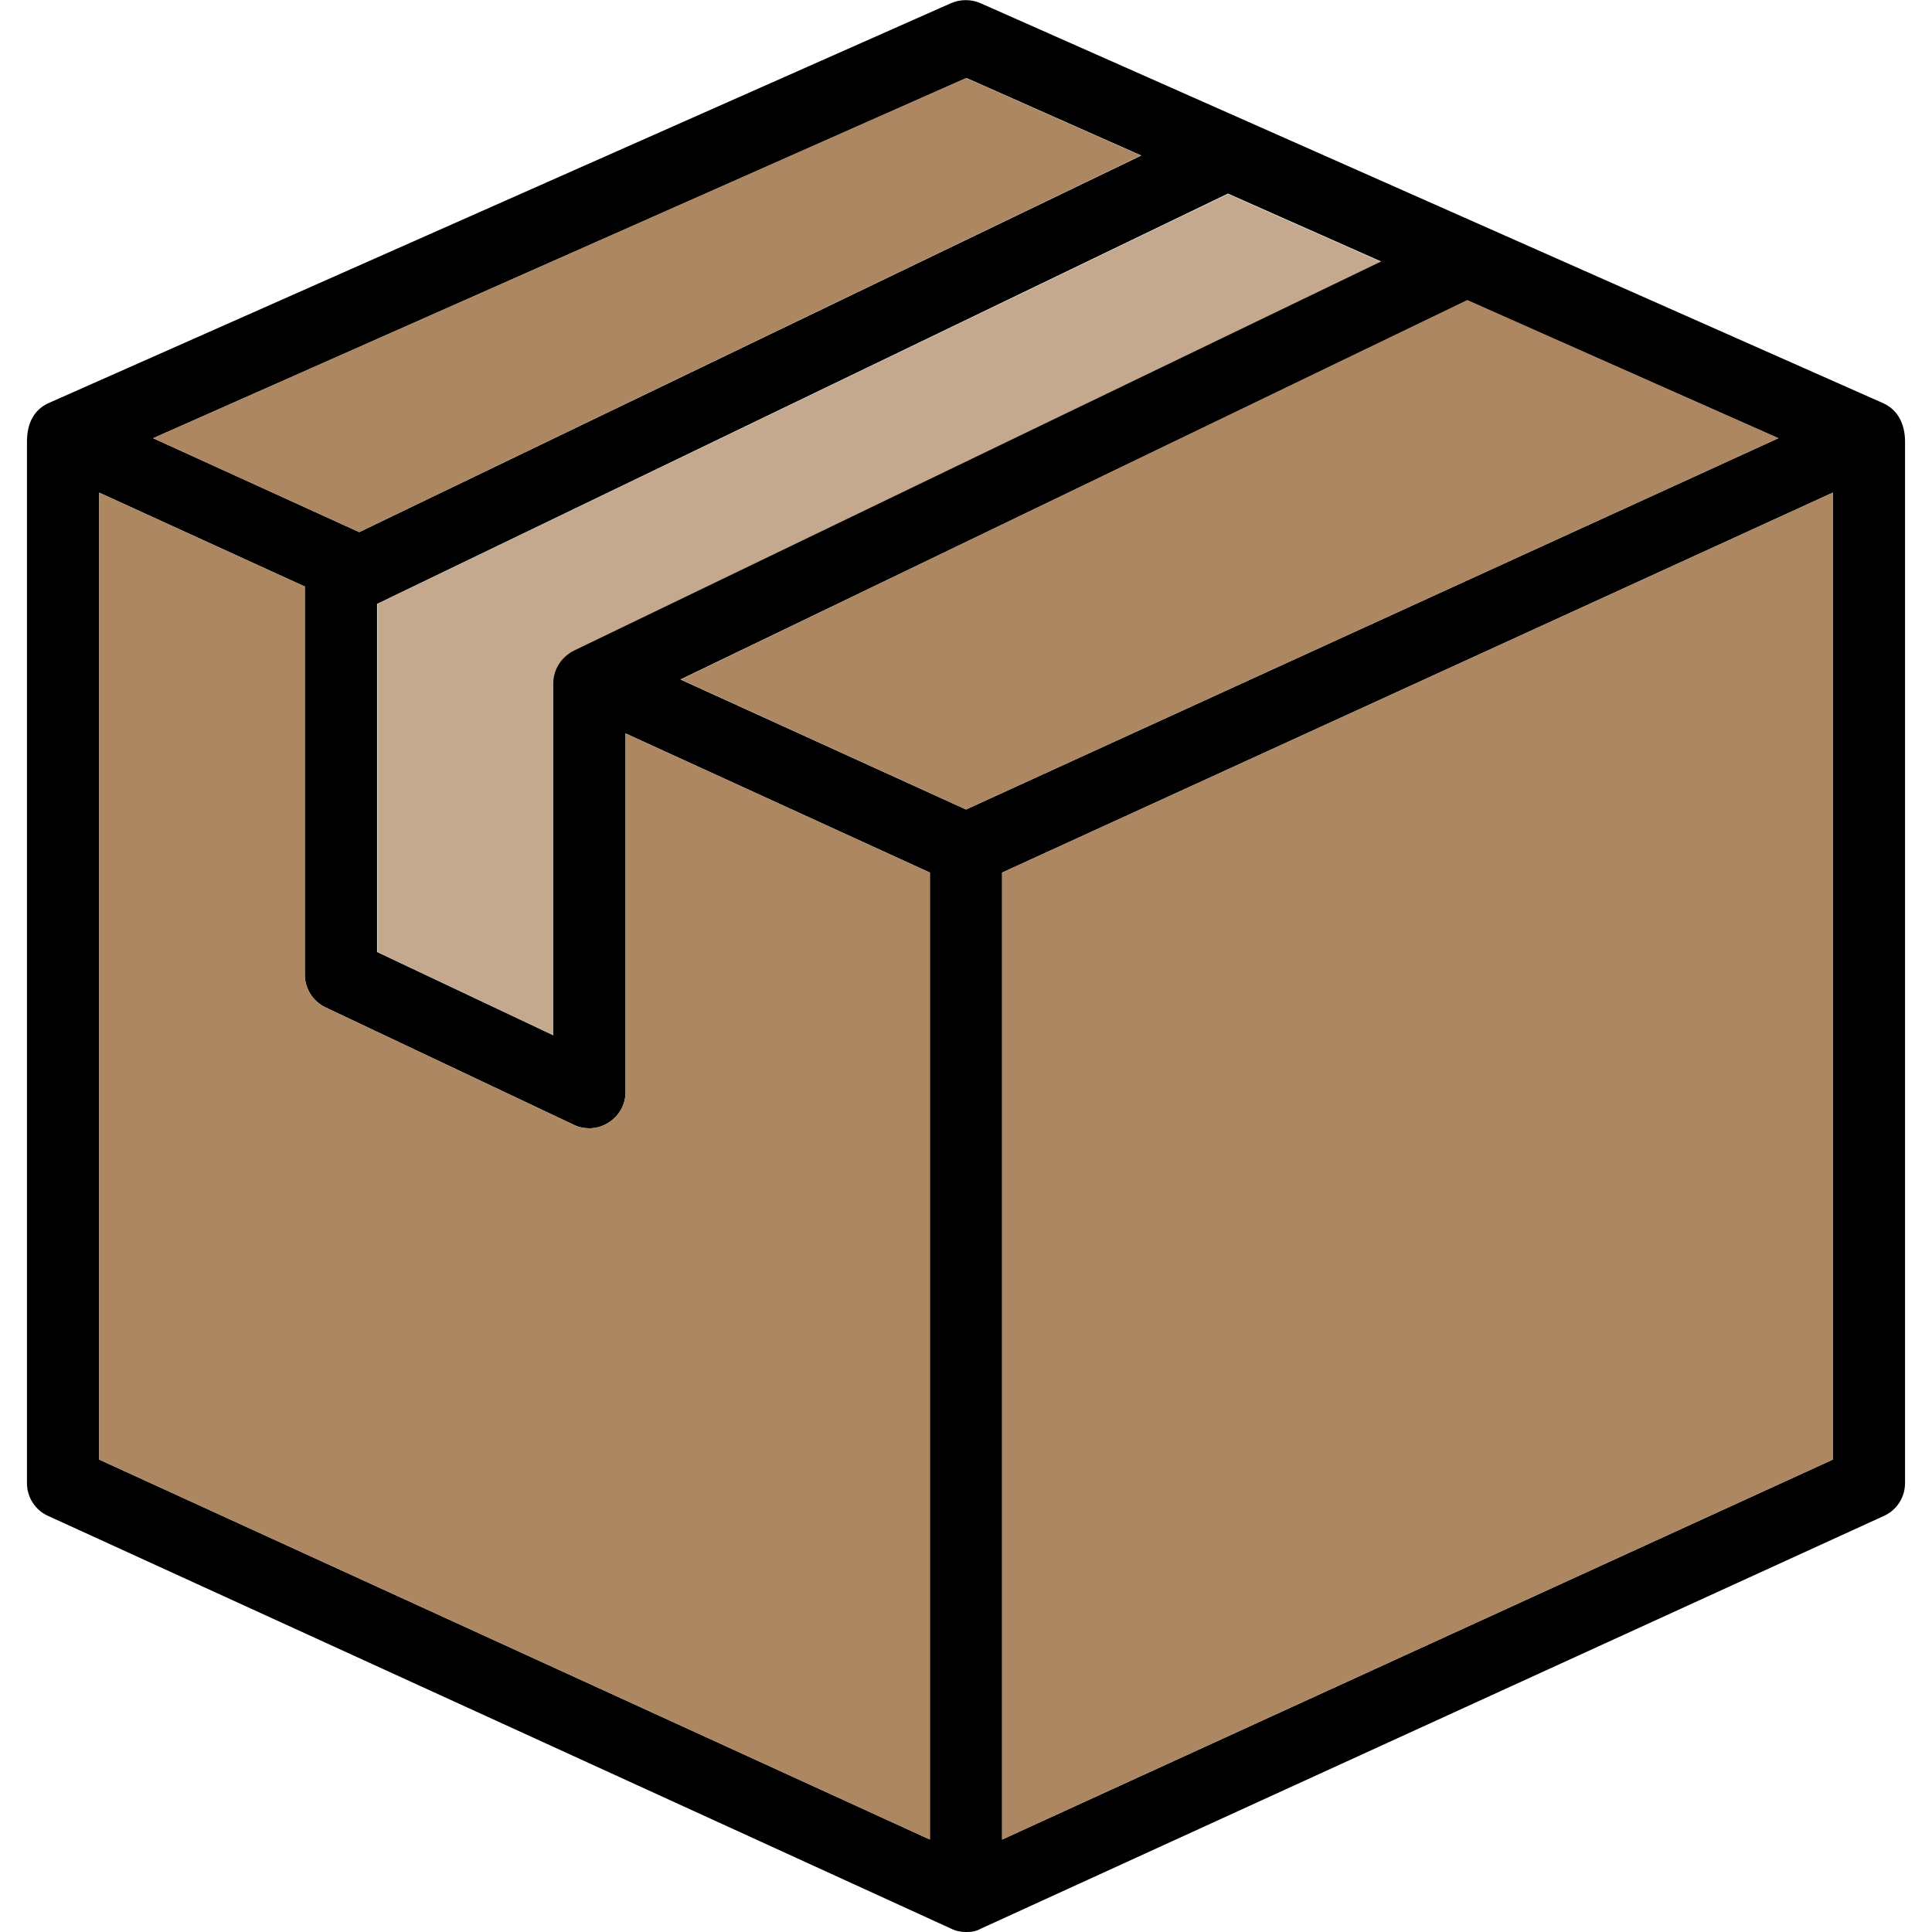 <?xml version="1.0" encoding="utf-8"?>
<!-- Generator: Adobe Illustrator 17.1.0, SVG Export Plug-In . SVG Version: 6.00 Build 0)  -->
<!DOCTYPE svg PUBLIC "-//W3C//DTD SVG 1.1//EN" "http://www.w3.org/Graphics/SVG/1.1/DTD/svg11.dtd">
<svg version="1.1" id="Capa_1" xmlns="http://www.w3.org/2000/svg" xmlns:xlink="http://www.w3.org/1999/xlink" x="0px" y="0px"
	 viewBox="0 0 401.2 401.2" enable-background="new 0 0 401.2 401.2" xml:space="preserve">
<g>
	<g id="XMLID_1_">
		<g>
			<path fill="#C4A98F" d="M286.8,54.4l-167.6,80.8c-2.6,1.3-4.2,3.9-4.2,6.8V215l-36.6-17.3v-72.3l176.6-85.1L286.8,54.4z"/>
			<path d="M395.6,91.7V308c0,2.9-1.7,5.6-4.4,6.8l-187.5,85.7c-1.1,0.6-1.9,0.7-3.1,0.7c-1.1,0-2.1-0.2-3.1-0.7L10,314.8
				c-2.7-1.2-4.4-3.9-4.4-6.8V91.7c0-3.7,1.4-6.6,4.5-8L197.4,0.7c2-0.9,4.3-0.9,6.3,0L391,83.7C394.2,85.1,395.6,88.2,395.6,91.7z
				 M380.6,303.1V102.3l-172.5,78.9V382L380.6,303.1z M200.6,168.1L369.3,91l-64.6-28.6l-163.4,78.7L200.6,168.1z M119.2,135.1
				l167.6-80.8l-31.8-14.1L78.3,125.4v72.3l36.6,17.3v-73.1C114.9,139,116.6,136.4,119.2,135.1z M74.6,110.5l162.4-78.2l-36.3-16.1
				L31.8,91L74.6,110.5z M193.1,382V181.2l-63.2-28.9v74.5c0,2.6-1.3,4.9-3.5,6.3c-1.2,0.8-2.6,1.2-4,1.2c-1.1,0-2.2-0.2-3.2-0.7
				l-51.6-24.4c-2.6-1.2-4.3-3.9-4.3-6.8v-80.6l-42.7-19.5v200.8L193.1,382z"/>
			<polygon fill="#AD8762" points="380.6,102.3 380.6,303.1 208.1,382 208.1,181.2 			"/>
			<polygon fill="#AD8762" points="369.3,91 200.6,168.1 141.4,141.1 304.7,62.3 			"/>
			<polygon fill="#AD8762" points="236.9,32.3 74.6,110.5 31.8,91 200.6,16.2 			"/>
			<path fill="#AD8762" d="M193.1,181.2V382L20.6,303.1V102.3l42.7,19.5v80.6c0,2.9,1.7,5.5,4.3,6.8l51.6,24.4
				c1,0.5,2.1,0.7,3.2,0.7c1.4,0,2.8-0.4,4-1.2c2.2-1.4,3.5-3.8,3.5-6.3v-74.5L193.1,181.2z"/>
		</g>
		<g>
		</g>
	</g>
</g>
</svg>
